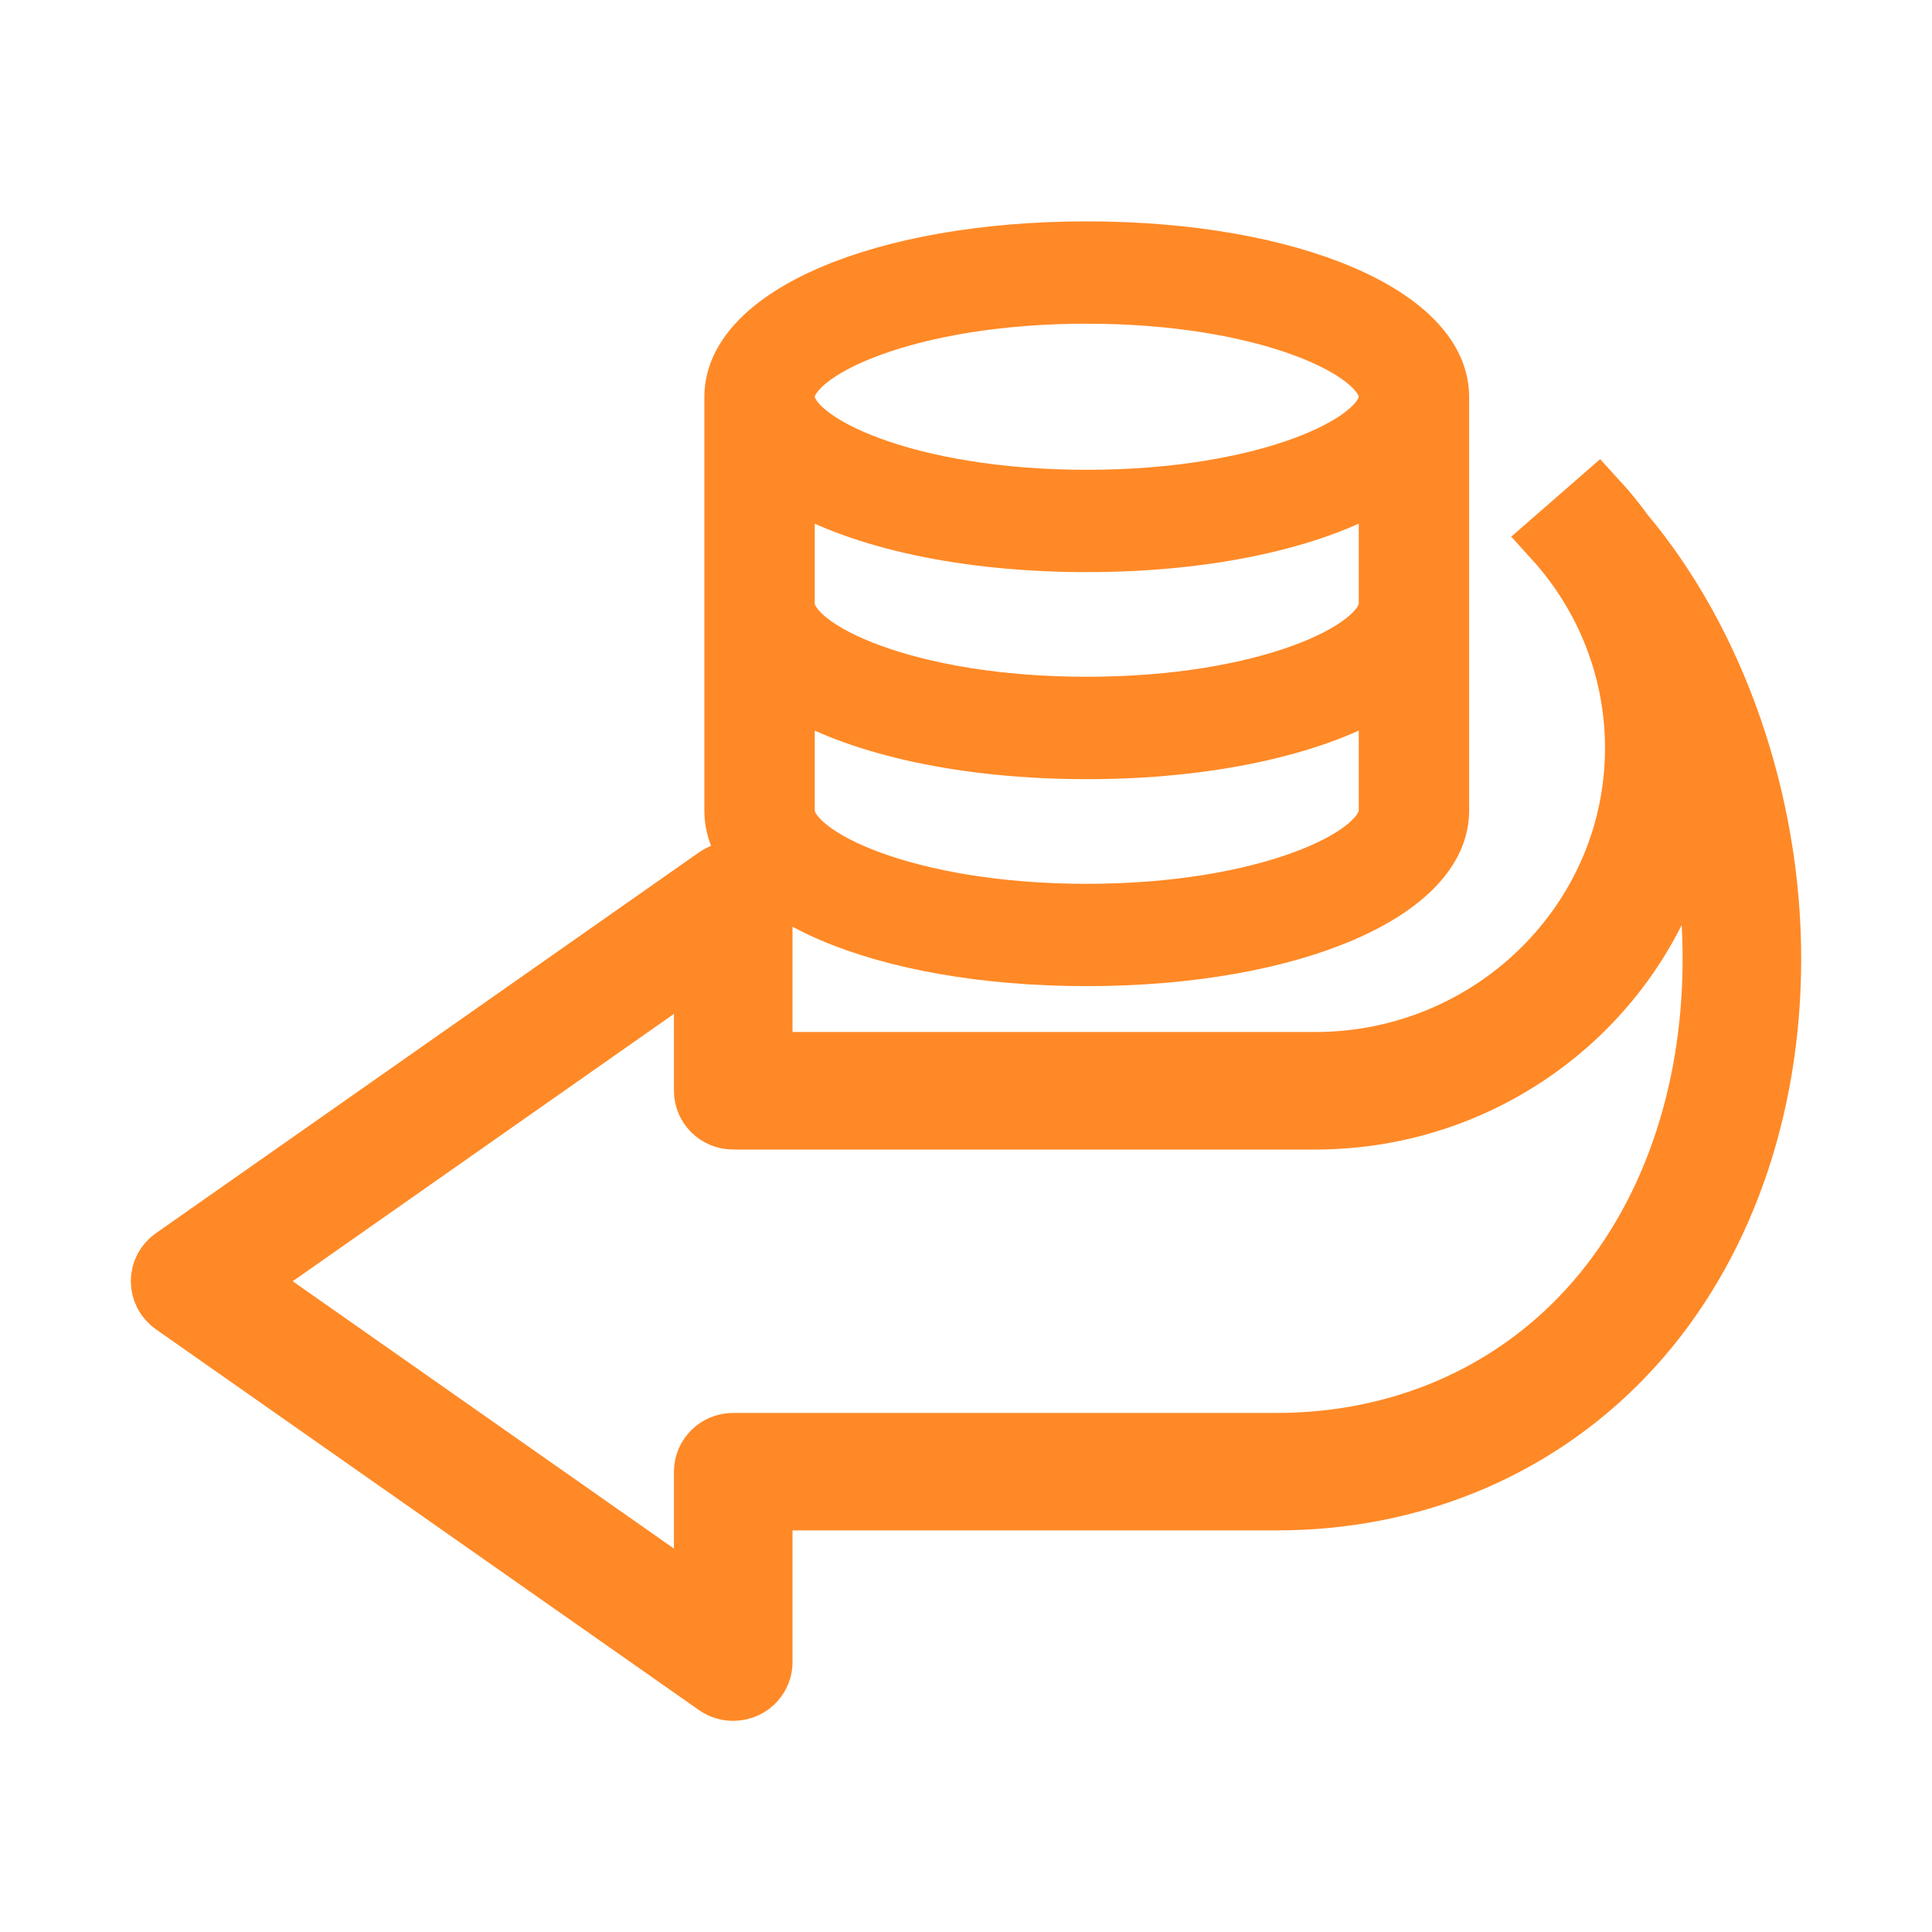 <svg width="24" height="24" viewBox="0 0 24 24" fill="none" xmlns="http://www.w3.org/2000/svg">
<path d="M9 4.929V10.071C9 11.171 10.935 12 13.5 12C16.065 12 18 11.171 18 10.071V4.929C18 3.829 16.065 3 13.5 3C10.935 3 9 3.829 9 4.929ZM13.5 3.771C15.715 3.771 17.129 4.457 17.129 4.929C17.129 5.4 15.715 6.086 13.5 6.086C11.285 6.086 9.871 5.4 9.871 4.929C9.871 4.457 11.285 3.771 13.5 3.771ZM9.871 6.098C10.677 6.565 11.977 6.857 13.5 6.857C15.023 6.857 16.323 6.565 17.129 6.098V7.5C17.129 7.972 15.715 8.657 13.5 8.657C11.285 8.657 9.871 7.972 9.871 7.5V6.098ZM9.871 8.669C10.677 9.136 11.977 9.429 13.5 9.429C15.023 9.429 16.323 9.136 17.129 8.669V10.071C17.129 10.543 15.715 11.229 13.5 11.229C11.285 11.229 9.871 10.543 9.871 10.071V8.669Z" fill="#FF8926" stroke="#FF8926" stroke-width="0.5"/>
<path d="M20.172 6.626C20.072 6.487 19.964 6.354 19.848 6.227L19.308 6.698C19.956 7.413 20.313 8.334 20.313 9.292C20.313 11.444 18.53 13.195 16.337 13.195H9.47V11.185C9.47 11.052 9.394 10.93 9.274 10.869C9.154 10.808 9.009 10.819 8.898 10.896L2.151 15.627C2.056 15.694 2 15.801 2 15.916C2 16.03 2.056 16.138 2.151 16.205L8.898 20.936C8.961 20.98 9.034 21.002 9.108 21.002C9.165 21.002 9.222 20.989 9.274 20.963C9.394 20.902 9.47 20.78 9.47 20.647V18.636H15.861C17.593 18.636 19.162 17.96 20.279 16.732C21.387 15.513 21.998 13.803 22 11.917C22.002 9.967 21.319 7.99 20.172 6.626ZM19.739 16.259C18.762 17.334 17.384 17.927 15.861 17.927H9.108C8.909 17.927 8.747 18.085 8.747 18.282V19.958L2.983 15.916L8.747 11.874V13.55C8.747 13.746 8.909 13.905 9.108 13.905H16.337C18.741 13.905 20.728 12.125 21.003 9.837C21.183 10.509 21.278 11.214 21.277 11.917C21.276 13.628 20.73 15.17 19.739 16.259Z" fill="#FF8926" stroke="#FF8926" stroke-width="0.75"/>
</svg>
